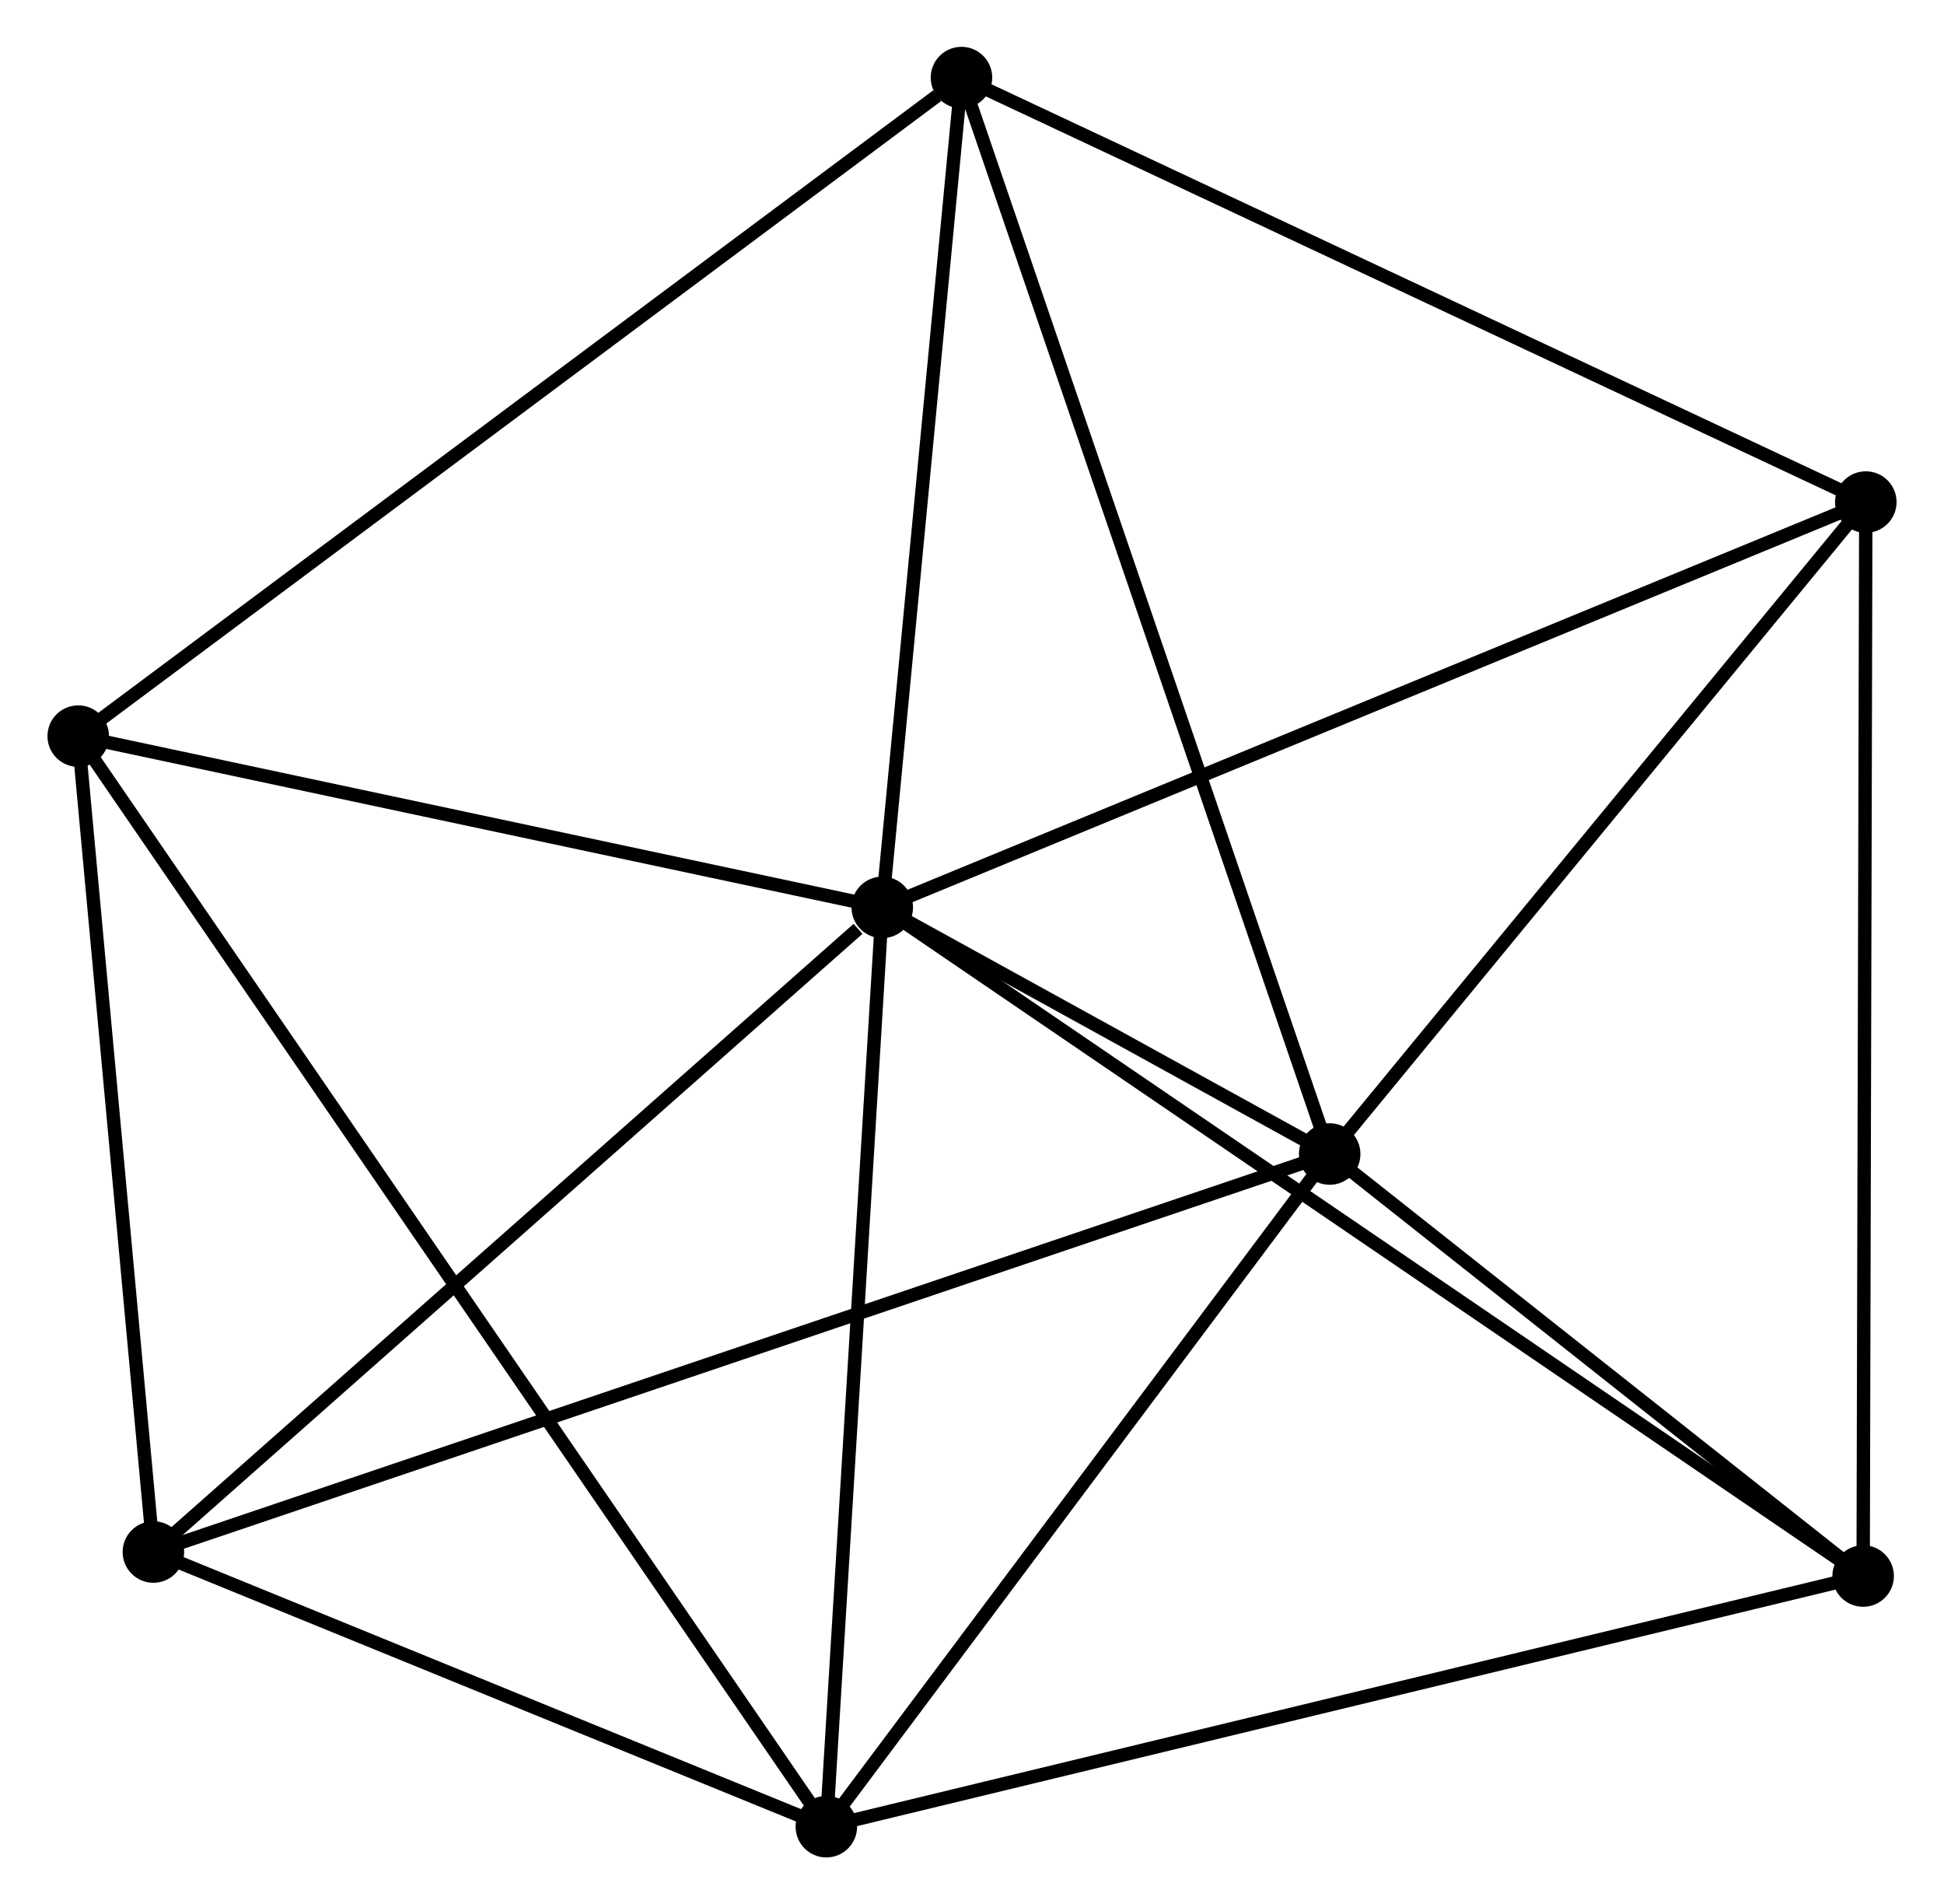 <?xml version="1.0" encoding="UTF-8" standalone="no"?>
<!DOCTYPE svg PUBLIC "-//W3C//DTD SVG 1.1//EN"
 "http://www.w3.org/Graphics/SVG/1.1/DTD/svg11.dtd">
<!-- Generated by graphviz version 2.36.0 (20140111.2315)
 -->
<!-- Title: %3 Pages: 1 -->
<svg width="145pt" height="142pt"
 viewBox="0.00 0.00 145.25 142.34" xmlns="http://www.w3.org/2000/svg" xmlns:xlink="http://www.w3.org/1999/xlink">
<g id="graph0" class="graph" transform="scale(1 1) rotate(0) translate(4 138.344)">
<title>%3</title>
<!-- 0 -->
<g id="node1" class="node"><title>0</title>
<ellipse fill="black" stroke="black" cx="61.916" cy="-70.516" rx="1.8" ry="1.8"/>
</g>
<!-- 1 -->
<g id="node2" class="node"><title>1</title>
<ellipse fill="black" stroke="black" cx="95.367" cy="-52.082" rx="1.8" ry="1.8"/>
</g>
<!-- 0&#45;&#45;1 -->
<g id="edge1" class="edge"><title>0&#45;&#45;1</title>
<path fill="none" stroke="black" d="M63.714,-69.525C69.577,-66.295 88.08,-56.098 93.719,-52.99"/>
</g>
<!-- 2 -->
<g id="node3" class="node"><title>2</title>
<ellipse fill="black" stroke="black" cx="57.735" cy="-1.8" rx="1.8" ry="1.8"/>
</g>
<!-- 0&#45;&#45;2 -->
<g id="edge2" class="edge"><title>0&#45;&#45;2</title>
<path fill="none" stroke="black" d="M61.795,-68.534C61.185,-58.5 58.441,-13.405 57.849,-3.66"/>
</g>
<!-- 3 -->
<g id="node4" class="node"><title>3</title>
<ellipse fill="black" stroke="black" cx="1.8" cy="-83.318" rx="1.8" ry="1.8"/>
</g>
<!-- 0&#45;&#45;3 -->
<g id="edge3" class="edge"><title>0&#45;&#45;3</title>
<path fill="none" stroke="black" d="M59.916,-70.942C50.788,-72.886 13.139,-80.903 3.869,-82.877"/>
</g>
<!-- 4 -->
<g id="node5" class="node"><title>4</title>
<ellipse fill="black" stroke="black" cx="135.452" cy="-100.814" rx="1.8" ry="1.8"/>
</g>
<!-- 0&#45;&#45;4 -->
<g id="edge4" class="edge"><title>0&#45;&#45;4</title>
<path fill="none" stroke="black" d="M63.734,-71.265C73.907,-75.457 123.691,-95.968 133.698,-100.091"/>
</g>
<!-- 5 -->
<g id="node6" class="node"><title>5</title>
<ellipse fill="black" stroke="black" cx="67.838" cy="-132.544" rx="1.8" ry="1.8"/>
</g>
<!-- 0&#45;&#45;5 -->
<g id="edge5" class="edge"><title>0&#45;&#45;5</title>
<path fill="none" stroke="black" d="M62.113,-72.58C63.012,-81.998 66.721,-120.844 67.635,-130.409"/>
</g>
<!-- 6 -->
<g id="node7" class="node"><title>6</title>
<ellipse fill="black" stroke="black" cx="7.42" cy="-22.331" rx="1.8" ry="1.8"/>
</g>
<!-- 0&#45;&#45;6 -->
<g id="edge6" class="edge"><title>0&#45;&#45;6</title>
<path fill="none" stroke="black" d="M60.103,-68.913C51.681,-61.467 16.472,-30.335 8.87,-23.614"/>
</g>
<!-- 7 -->
<g id="node8" class="node"><title>7</title>
<ellipse fill="black" stroke="black" cx="135.253" cy="-20.536" rx="1.8" ry="1.8"/>
</g>
<!-- 0&#45;&#45;7 -->
<g id="edge7" class="edge"><title>0&#45;&#45;7</title>
<path fill="none" stroke="black" d="M63.447,-69.473C72.992,-62.968 124.21,-28.062 133.73,-21.574"/>
</g>
<!-- 1&#45;&#45;2 -->
<g id="edge8" class="edge"><title>1&#45;&#45;2</title>
<path fill="none" stroke="black" d="M94.115,-50.409C88.401,-42.775 64.833,-11.284 59.031,-3.531"/>
</g>
<!-- 1&#45;&#45;4 -->
<g id="edge9" class="edge"><title>1&#45;&#45;4</title>
<path fill="none" stroke="black" d="M96.701,-53.704C102.787,-61.102 127.891,-91.622 134.073,-99.136"/>
</g>
<!-- 1&#45;&#45;5 -->
<g id="edge10" class="edge"><title>1&#45;&#45;5</title>
<path fill="none" stroke="black" d="M94.686,-54.071C90.878,-65.203 72.242,-119.675 68.495,-130.625"/>
</g>
<!-- 1&#45;&#45;6 -->
<g id="edge11" class="edge"><title>1&#45;&#45;6</title>
<path fill="none" stroke="black" d="M93.53,-51.461C82.084,-47.589 20.663,-26.811 9.246,-22.95"/>
</g>
<!-- 1&#45;&#45;7 -->
<g id="edge12" class="edge"><title>1&#45;&#45;7</title>
<path fill="none" stroke="black" d="M97.081,-50.727C103.642,-45.538 127.117,-26.971 133.59,-21.851"/>
</g>
<!-- 2&#45;&#45;3 -->
<g id="edge13" class="edge"><title>2&#45;&#45;3</title>
<path fill="none" stroke="black" d="M56.567,-3.503C49.288,-14.111 10.223,-71.043 2.962,-81.624"/>
</g>
<!-- 2&#45;&#45;6 -->
<g id="edge14" class="edge"><title>2&#45;&#45;6</title>
<path fill="none" stroke="black" d="M56.061,-2.483C48.422,-5.6 16.91,-18.459 9.152,-21.625"/>
</g>
<!-- 2&#45;&#45;7 -->
<g id="edge15" class="edge"><title>2&#45;&#45;7</title>
<path fill="none" stroke="black" d="M59.651,-2.263C70.376,-4.855 122.855,-17.539 133.404,-20.089"/>
</g>
<!-- 3&#45;&#45;5 -->
<g id="edge16" class="edge"><title>3&#45;&#45;5</title>
<path fill="none" stroke="black" d="M3.432,-84.534C12.489,-91.286 56.501,-124.093 66.021,-131.189"/>
</g>
<!-- 3&#45;&#45;6 -->
<g id="edge17" class="edge"><title>3&#45;&#45;6</title>
<path fill="none" stroke="black" d="M1.987,-81.288C2.84,-72.029 6.36,-33.835 7.226,-24.431"/>
</g>
<!-- 4&#45;&#45;5 -->
<g id="edge18" class="edge"><title>4&#45;&#45;5</title>
<path fill="none" stroke="black" d="M133.781,-101.598C124.508,-105.95 79.446,-127.097 69.7,-131.671"/>
</g>
<!-- 4&#45;&#45;7 -->
<g id="edge19" class="edge"><title>4&#45;&#45;7</title>
<path fill="none" stroke="black" d="M135.447,-98.829C135.42,-87.723 135.285,-33.376 135.258,-22.451"/>
</g>
</g>
</svg>
